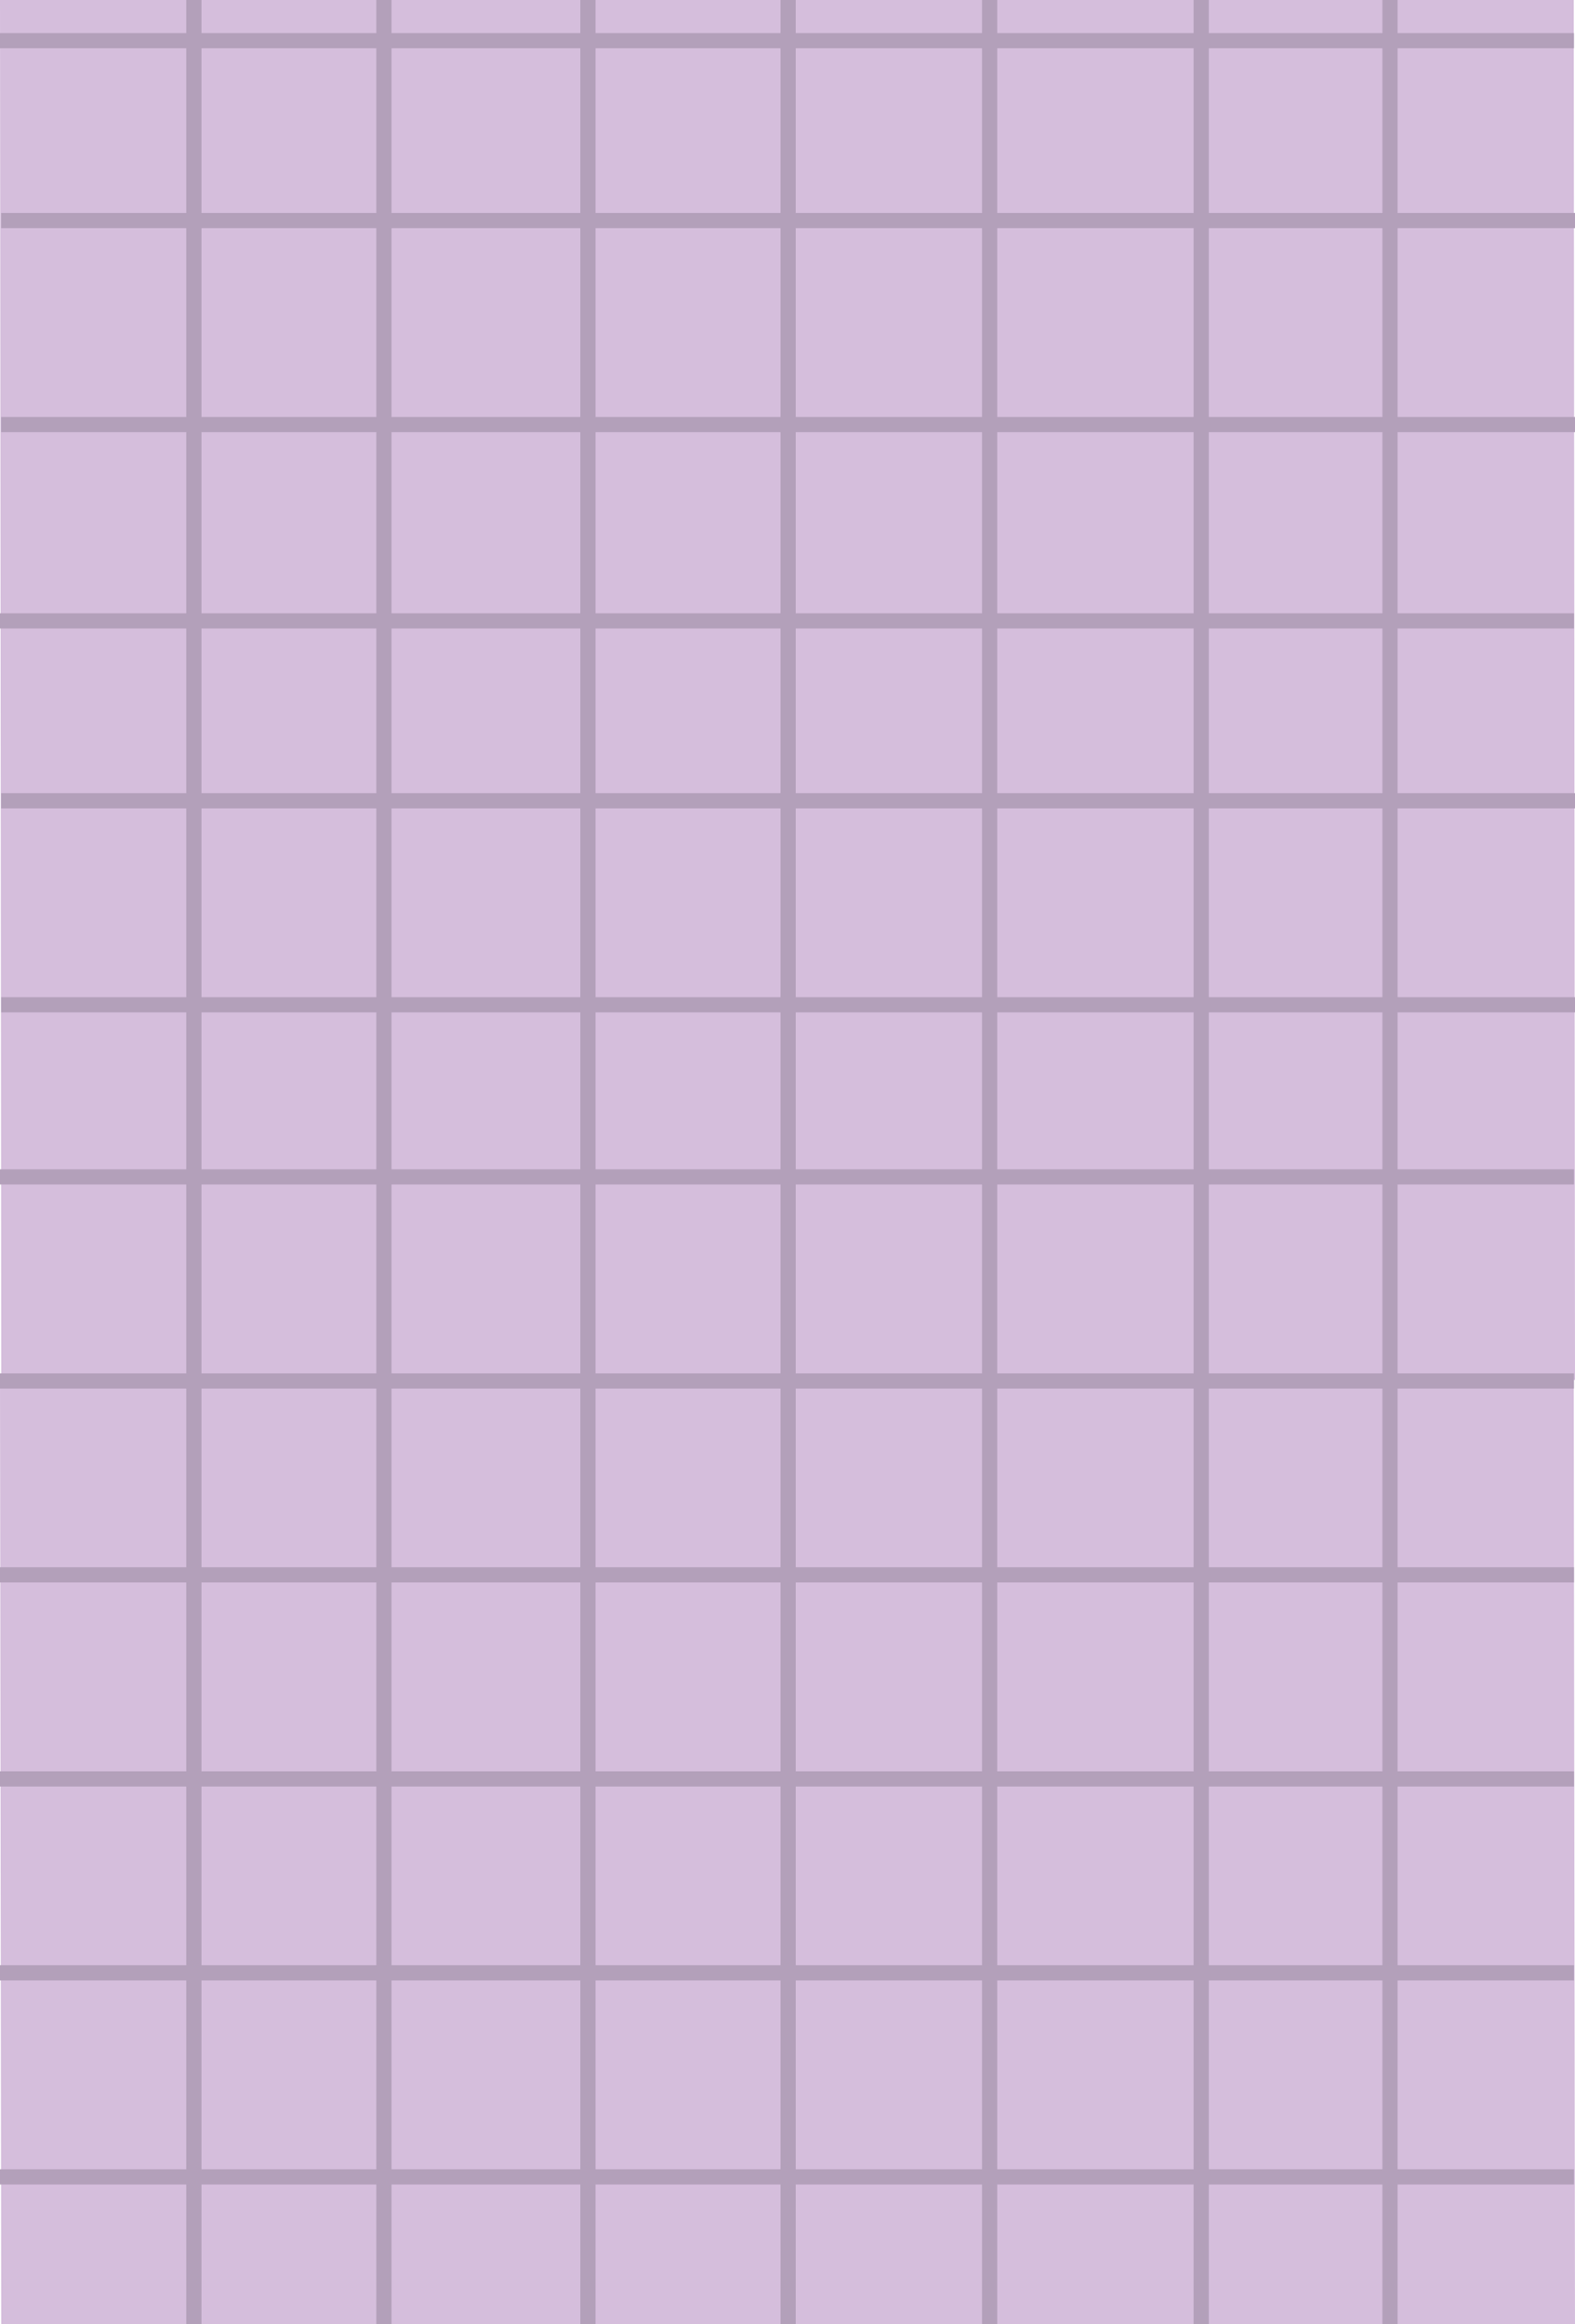 <?xml version="1.0" encoding="utf-8"?>
<!-- Generator: Adobe Illustrator 22.0.1, SVG Export Plug-In . SVG Version: 6.00 Build 0)  -->
<svg version="1.1" id="Layer_1" xmlns="http://www.w3.org/2000/svg" xmlns:xlink="http://www.w3.org/1999/xlink" x="0px" y="0px"
	 viewBox="0 0 1243 1833.8" style="enable-background:new 0 0 1243 1833.8;" xml:space="preserve">
<style type="text/css">
	.st0{fill:#D5BEDC;}
	.st1{fill:none;stroke:#B3A0BA;stroke-width:12;stroke-miterlimit:10;}
</style>
<title>watersm4</title>
<polygon class="st0" points="1,1841.5 1243,1841.5 1242,1088.5 0,1088.5 "/>
<line class="st1" x1="153" y1="1088.5" x2="153" y2="1841.5"/>
<line class="st1" x1="303" y1="1088.5" x2="303" y2="1841.5"/>
<line class="st1" x1="464" y1="1088.5" x2="464" y2="1841.5"/>
<line class="st1" x1="622" y1="1088.5" x2="622" y2="1841.5"/>
<line class="st1" x1="781" y1="1088.5" x2="781" y2="1841.5"/>
<line class="st1" x1="948" y1="1088.5" x2="948" y2="1841.5"/>
<line class="st1" x1="1097" y1="1088.5" x2="1097" y2="1841.5"/>
<line class="st1" x1="0" y1="1242.6" x2="1242.2" y2="1242.6"/>
<line class="st1" x1="0" y1="1403.6" x2="1242.2" y2="1403.6"/>
<polygon class="st0" points="1,1088.8 1243,1088.8 1242,0 0,0 "/>
<line class="st1" x1="153" y1="0" x2="153" y2="1088.8"/>
<line class="st1" x1="303" y1="0" x2="303" y2="1088.8"/>
<line class="st1" x1="464" y1="0" x2="464" y2="1088.8"/>
<line class="st1" x1="622" y1="0" x2="622" y2="1088.8"/>
<line class="st1" x1="781" y1="0" x2="781" y2="1088.8"/>
<line class="st1" x1="948" y1="0" x2="948" y2="1088.8"/>
<line class="st1" x1="1097" y1="0" x2="1097" y2="1088.8"/>
<line class="st1" x1="0" y1="489.9" x2="1242.2" y2="489.9"/>
<line class="st1" x1="0" y1="928.6" x2="1242.2" y2="928.6"/>
<line class="st1" x1="0" y1="1089.6" x2="1242.2" y2="1089.6"/>
<line class="st1" x1="0.9" y1="631.8" x2="1243.1" y2="631.8"/>
<line class="st1" x1="0.9" y1="792.8" x2="1243.1" y2="792.8"/>
<line class="st1" x1="0" y1="32.1" x2="1242.2" y2="32.1"/>
<line class="st1" x1="0.9" y1="174" x2="1243.1" y2="174"/>
<line class="st1" x1="0.9" y1="335" x2="1243.1" y2="335"/>
<line class="st1" x1="0" y1="1556.6" x2="1242.2" y2="1556.6"/>
<line class="st1" x1="0" y1="1717.6" x2="1242.2" y2="1717.6"/>
</svg>
